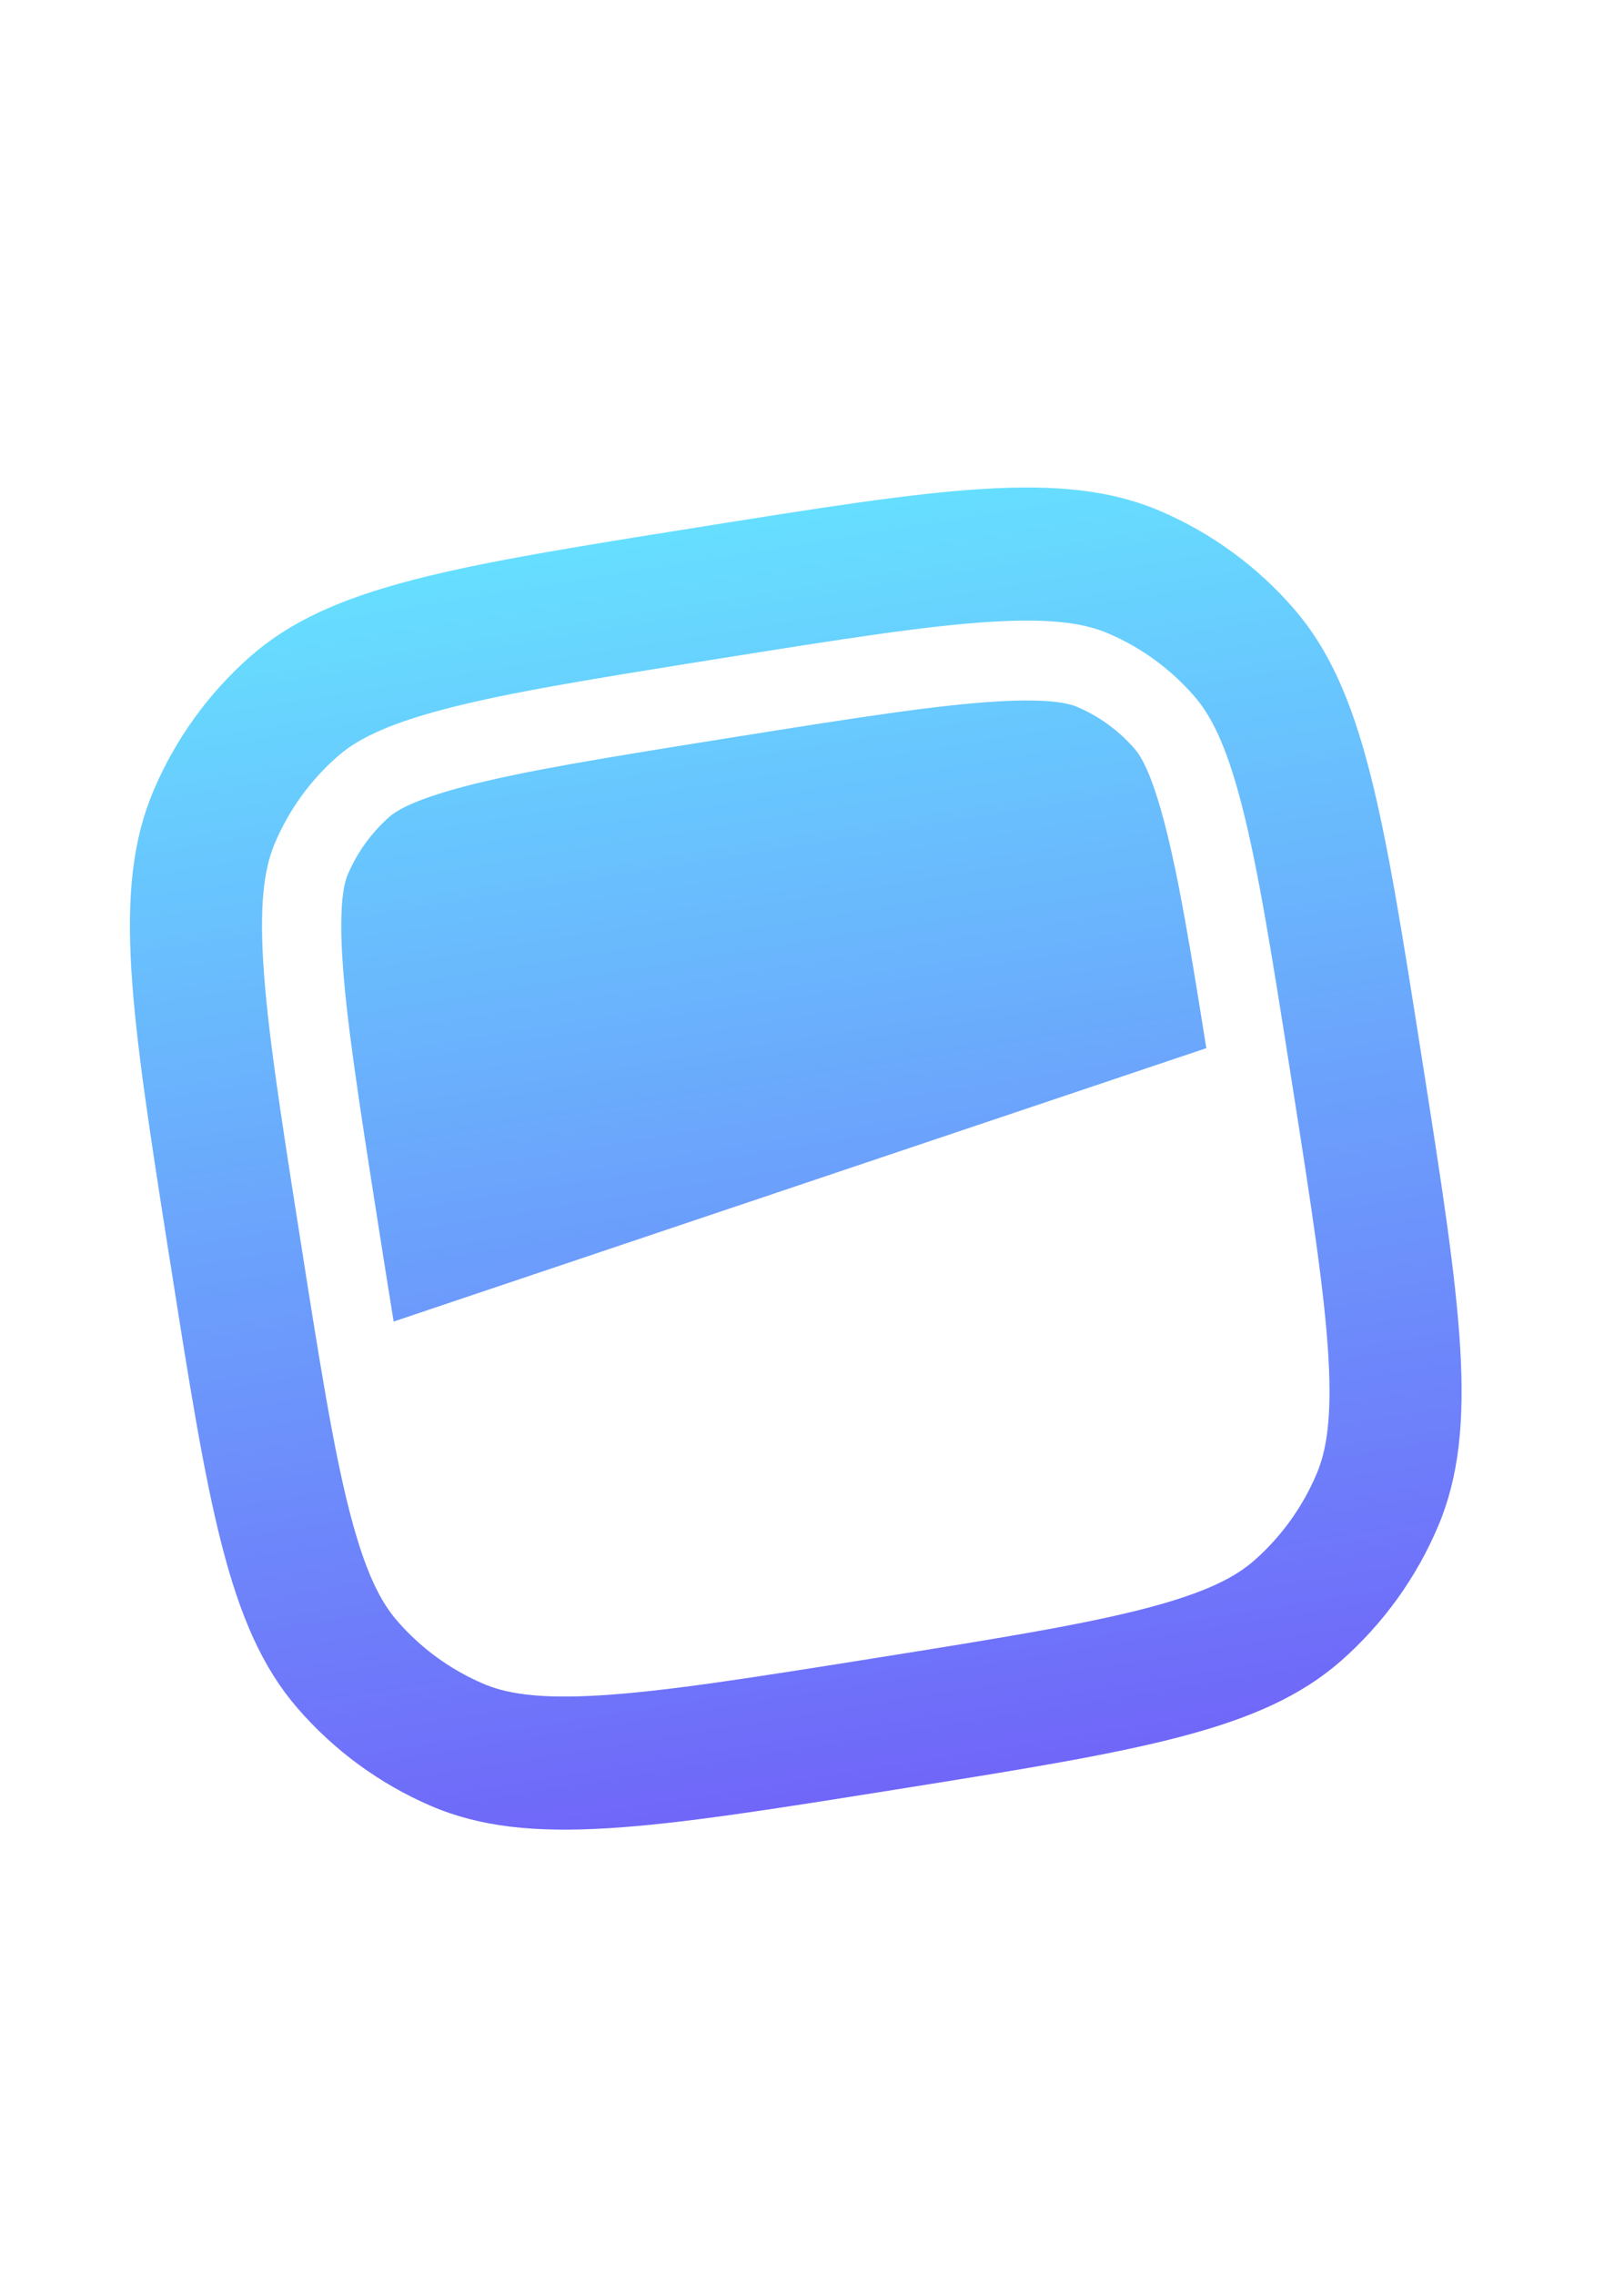<svg width="50" height="70" viewBox="0 0 50 70" fill="none" xmlns="http://www.w3.org/2000/svg">
<path d="M12.12 40.663L37.14 32.251C36.64 29.101 36.284 26.997 35.871 25.392C35.426 23.665 35.074 23.203 34.935 23.042C34.453 22.486 33.852 22.047 33.178 21.757C32.983 21.673 32.437 21.478 30.671 21.585C28.802 21.699 26.349 22.083 22.464 22.703C18.58 23.323 16.128 23.721 14.317 24.194C12.603 24.642 12.143 24.998 11.984 25.137C11.433 25.624 10.997 26.228 10.709 26.907C10.625 27.103 10.432 27.653 10.538 29.433C10.651 31.315 11.033 33.786 11.648 37.699C11.82 38.796 11.975 39.777 12.12 40.663V40.663Z" fill="url(#paint0_linear_1508_407)"/>
<path fill-rule="evenodd" clip-rule="evenodd" d="M5.221 38.724C4.032 31.155 3.436 27.37 4.725 24.332C5.397 22.747 6.415 21.335 7.704 20.201C10.174 18.029 13.931 17.43 21.445 16.231C28.961 15.031 32.718 14.432 35.737 15.73C37.309 16.407 38.711 17.433 39.836 18.73C41.994 21.219 42.589 25.003 43.779 32.573C44.969 40.142 45.564 43.928 44.275 46.965C43.603 48.549 42.585 49.961 41.297 51.095C38.827 53.269 35.069 53.868 27.554 55.067C20.04 56.266 16.282 56.865 13.266 55.566C11.693 54.889 10.292 53.864 9.166 52.567C7.008 50.078 6.413 46.294 5.222 38.724H5.221ZM18.476 52.165C20.488 52.043 23.08 51.633 26.917 51.022C30.754 50.41 33.342 49.992 35.296 49.482C37.186 48.987 38.058 48.506 38.621 48.01C39.448 47.281 40.102 46.374 40.534 45.355C40.829 44.663 41.015 43.68 40.897 41.715C40.775 39.689 40.369 37.078 39.761 33.213C39.154 29.349 38.74 26.74 38.233 24.775C37.743 22.869 37.263 21.992 36.772 21.425C36.049 20.591 35.148 19.932 34.137 19.497C33.45 19.2 32.473 19.013 30.522 19.131C28.51 19.254 25.919 19.663 22.082 20.275C18.245 20.888 15.656 21.305 13.704 21.815C11.812 22.309 10.942 22.792 10.379 23.286C9.551 24.015 8.896 24.923 8.464 25.941C8.171 26.633 7.985 27.617 8.103 29.581C8.224 31.609 8.629 34.219 9.238 38.083C9.846 41.948 10.26 44.556 10.766 46.522C11.257 48.427 11.735 49.305 12.227 49.871C12.951 50.706 13.852 51.365 14.863 51.8C15.55 52.097 16.525 52.284 18.477 52.165H18.476Z" fill="url(#paint1_linear_1508_407)"/>
<defs>
<linearGradient id="paint0_linear_1508_407" x1="20.06" y1="15" x2="26.659" y2="55.944" gradientUnits="userSpaceOnUse">
<stop stop-color="#66E3FF"/>
<stop offset="1" stop-color="#7064F9"/>
</linearGradient>
<linearGradient id="paint1_linear_1508_407" x1="20.06" y1="15" x2="26.659" y2="55.944" gradientUnits="userSpaceOnUse">
<stop stop-color="#66E3FF"/>
<stop offset="1" stop-color="#7064F9"/>
</linearGradient>
</defs>
</svg>
